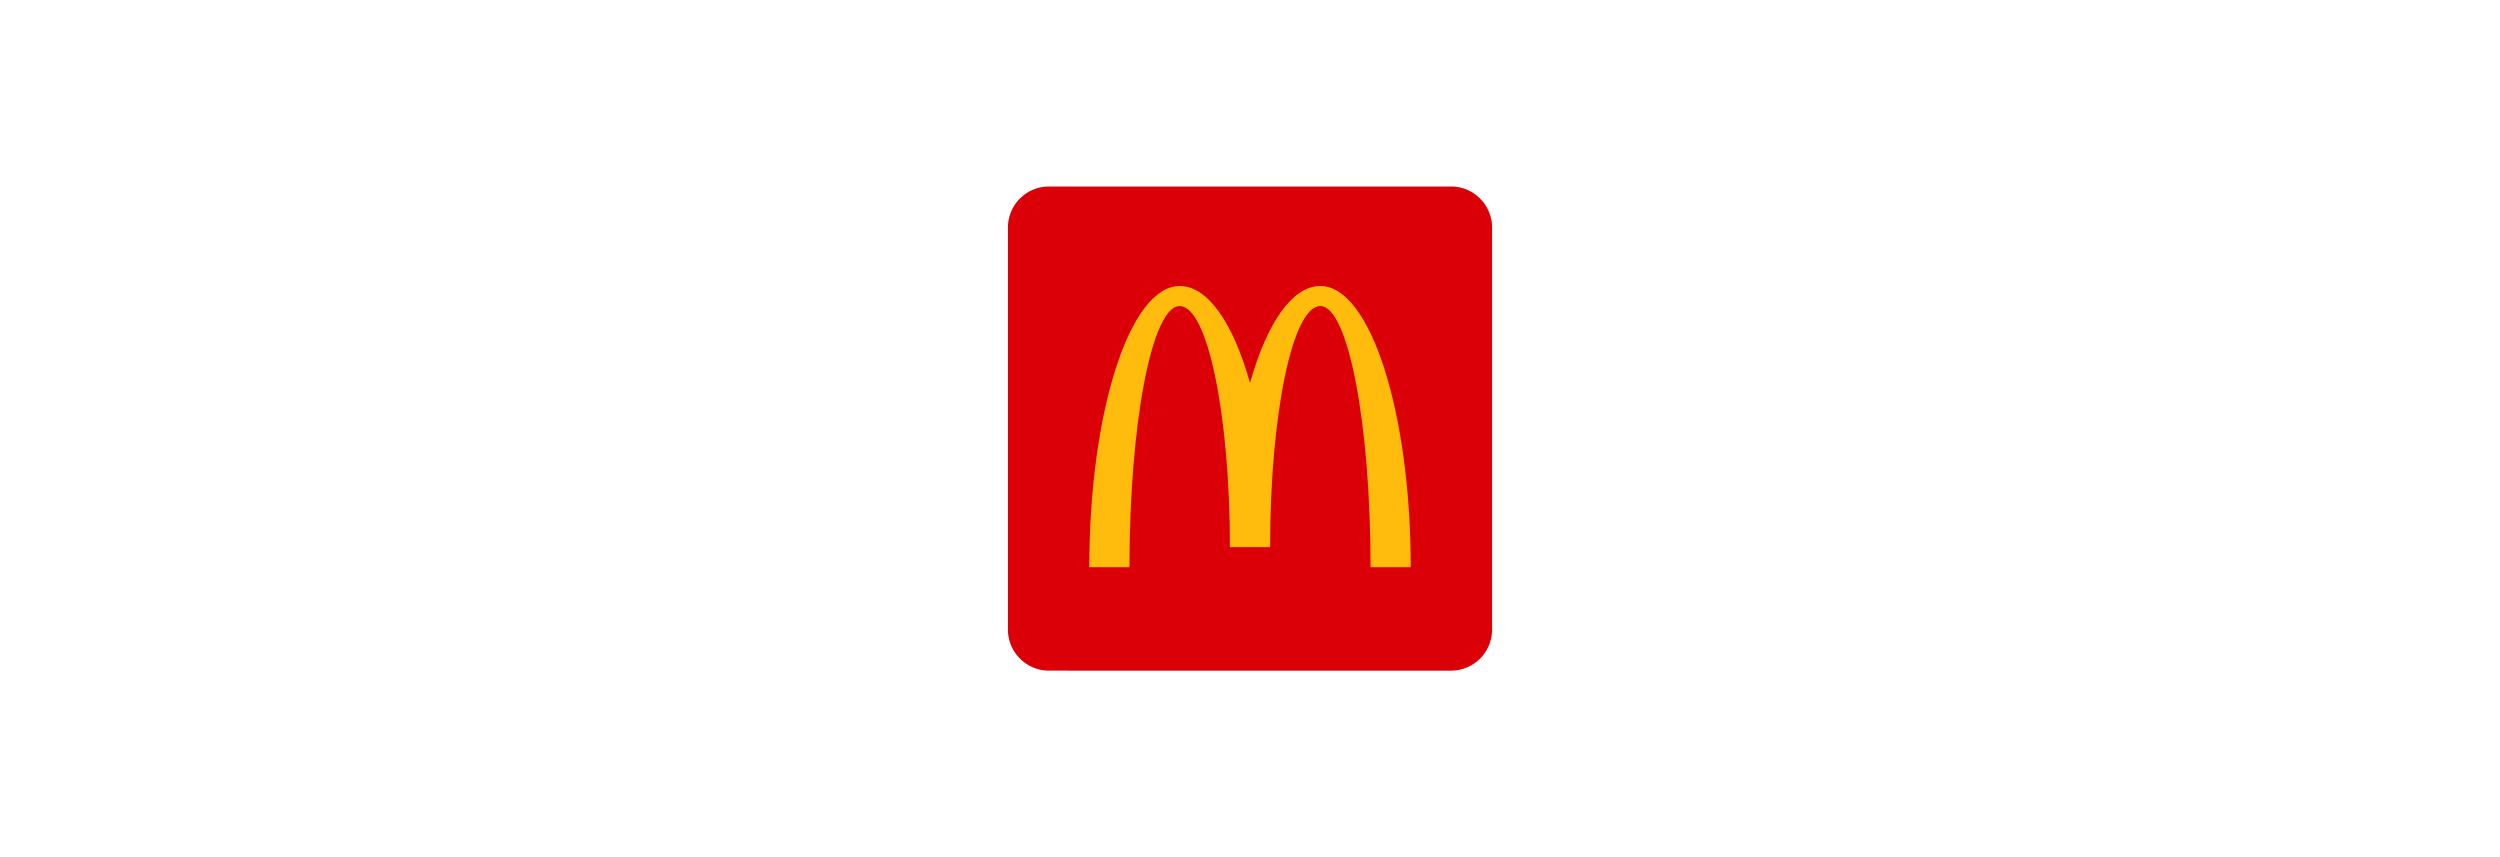 <svg xmlns="http://www.w3.org/2000/svg" xmlns:xlink="http://www.w3.org/1999/xlink" width="210" height="72" viewBox="0 0 210 72">
  <defs>
    <clipPath id="clip-path">
      <rect id="사각형_258" data-name="사각형 258" width="40.667" height="40.666" fill="none"/>
    </clipPath>
  </defs>
  <g id="그룹_528" data-name="그룹 528" transform="translate(-378 -2559)">
    <rect id="사각형_257" data-name="사각형 257" width="210" height="72" transform="translate(378 2559)" fill="#fff"/>
    <g id="그룹_523" data-name="그룹 523" transform="translate(462.667 2574.667)">
      <g id="그룹_522" data-name="그룹 522" clip-path="url(#clip-path)">
        <path id="패스_731" data-name="패스 731" d="M3.523,40.666A3.45,3.45,0,0,1,0,37.144V3.523A3.45,3.45,0,0,1,3.523,0H37.144a3.45,3.45,0,0,1,3.523,3.523V37.144a3.45,3.45,0,0,1-3.523,3.523Z" fill="#db0007"/>
        <path id="패스_732" data-name="패스 732" d="M42.848,28.659c-2.386,0-4.513,3.179-5.906,8.149-1.391-4.97-3.52-8.149-5.906-8.149-4.193,0-7.594,10.576-7.594,23.622h3.375c0-12.114,1.889-21.935,4.218-21.935s4.218,9.066,4.218,20.248H38.63c0-11.182,1.888-20.248,4.218-20.248s4.219,9.821,4.219,21.935h3.374c0-13.046-3.4-23.622-7.593-23.622" transform="translate(-16.607 -20.302)" fill="#ffbc0d"/>
      </g>
    </g>
  </g>
</svg>

